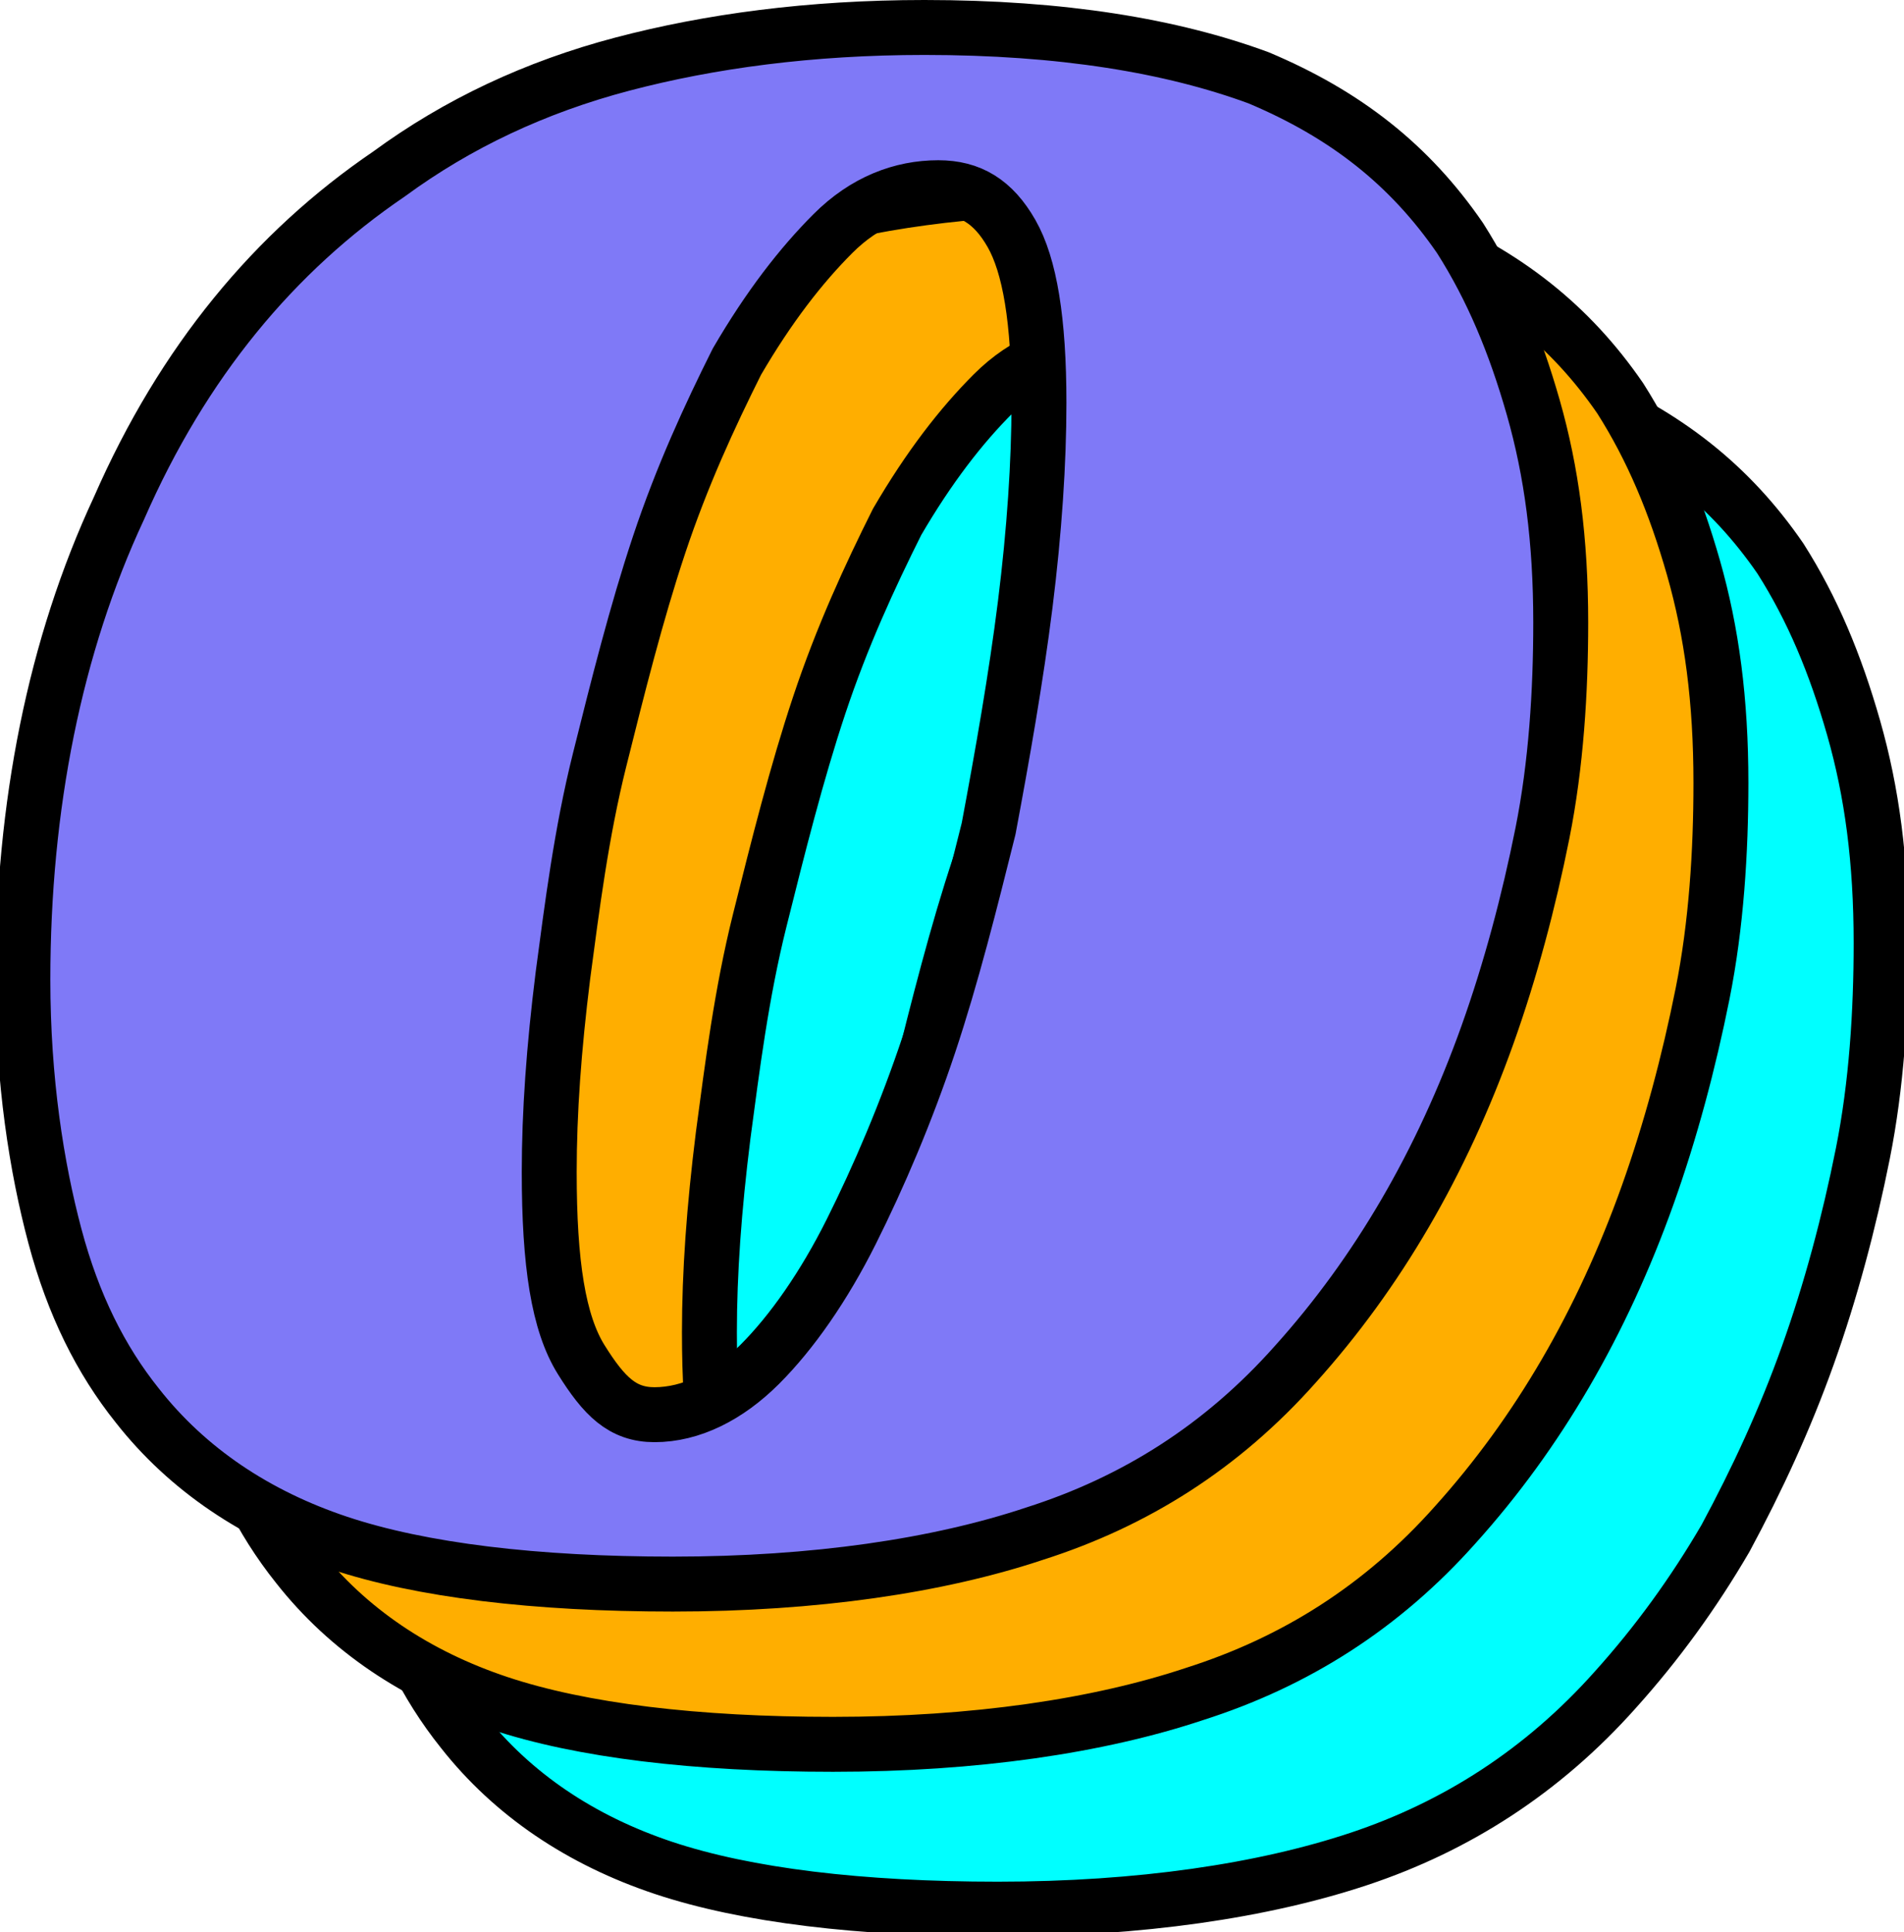 <?xml version="1.0" encoding="utf-8"?>
<!-- Generator: Adobe Illustrator 27.5.0, SVG Export Plug-In . SVG Version: 6.00 Build 0)  -->
<svg version="1.1" id="Layer_1" xmlns="http://www.w3.org/2000/svg" xmlns:xlink="http://www.w3.org/1999/xlink" x="0px" y="0px"
	 viewBox="0 0 41.6 42.2" style="enable-background:new 0 0 41.6 42.2;" xml:space="preserve">
<style type="text/css">
	.st0{fill:#00FFFF;stroke:#000000;stroke-width:1.2;stroke-linecap:round;stroke-linejoin:round;}
	.st1{fill:#ffae00;stroke:#000000;stroke-width:1.2;stroke-linecap:round;stroke-linejoin:round;}
	.st2{fill:#7F79F7;stroke:#000000;stroke-width:1.2;stroke-linecap:round;stroke-linejoin:round;}
</style>
<g>
	<g>
		<path class="st0" d="M27.2,7.6L27.2,7.6c3,0,5.4,0.4,7.3,1.1c1.9,0.8,3.3,1.9,4.4,3.5l0,0c0.7,1.1,1.2,2.3,1.6,3.7
			c0.4,1.4,0.6,2.9,0.6,4.7l0,0c0,1.5-0.1,3.1-0.4,4.6c-0.3,1.5-0.7,3-1.2,4.4c-0.5,1.4-1.1,2.7-1.8,4c-0.7,1.2-1.5,2.3-2.4,3.3l0,0
			c-1.6,1.8-3.5,3-5.6,3.7c-2.1,0.7-4.8,1.1-7.9,1.1l0,0c-3,0-5.5-0.3-7.3-0.9c-1.8-0.6-3.3-1.6-4.4-3l0,0c-0.8-1-1.4-2.2-1.8-3.7
			c-0.4-1.5-0.7-3.4-0.7-5.6l0,0c0-3.8,0.7-7.3,2.1-10.3c1.4-3,3.3-5.4,5.8-7.2l0,0c1.5-1.1,3.2-1.9,5.1-2.4
			C22.5,7.9,24.7,7.6,27.2,7.6z M21.3,37.9L21.3,37.9c0.8,0,1.6-0.4,2.3-1.1c0.7-0.7,1.4-1.7,2-2.9c0.6-1.2,1.2-2.6,1.7-4.1
			c0.5-1.5,0.9-3.1,1.3-4.7c0.3-1.6,0.6-3.2,0.8-4.9c0.2-1.6,0.3-3.1,0.3-4.4l0,0c0-1.8-0.2-3-0.6-3.7c-0.4-0.7-0.9-1-1.6-1l0,0
			c-0.8,0-1.6,0.3-2.3,1s-1.4,1.6-2.1,2.8c-0.6,1.2-1.2,2.5-1.7,4c-0.5,1.5-0.9,3.1-1.3,4.7c-0.4,1.6-0.6,3.2-0.8,4.7
			c-0.2,1.6-0.3,3-0.3,4.3l0,0c0,2,0.2,3.3,0.7,4.1C20,37.6,20.6,37.9,21.3,37.9z"/>
		<path class="st1" d="M23.7,4.1L23.7,4.1c3,0,5.4,0.4,7.3,1.1c1.9,0.8,3.3,1.9,4.4,3.5l0,0c0.7,1.1,1.2,2.3,1.6,3.7
			c0.4,1.4,0.6,2.9,0.6,4.7l0,0c0,1.5-0.1,3.1-0.4,4.6c-0.3,1.5-0.7,3-1.2,4.4c-0.5,1.4-1.1,2.7-1.8,3.9c-0.7,1.2-1.5,2.3-2.4,3.3
			l0,0c-1.6,1.8-3.5,3-5.7,3.7c-2.1,0.7-4.8,1.1-7.9,1.1l0,0c-3,0-5.5-0.3-7.3-0.9c-1.8-0.6-3.3-1.6-4.4-3l0,0
			c-0.8-1-1.4-2.2-1.8-3.7c-0.4-1.5-0.7-3.4-0.7-5.6l0,0c0-3.8,0.7-7.3,2.1-10.3c1.4-3,3.3-5.4,5.8-7.2l0,0c1.5-1.1,3.2-1.9,5.1-2.4
			C19,4.4,21.2,4.1,23.7,4.1z M17.8,34.4L17.8,34.4c0.8,0,1.6-0.4,2.3-1.1c0.7-0.7,1.4-1.7,2-2.9c0.6-1.2,1.2-2.6,1.7-4.1
			c0.5-1.5,0.9-3.1,1.3-4.7c0.3-1.6,0.6-3.3,0.8-4.9c0.2-1.6,0.3-3.1,0.3-4.4l0,0c0-1.8-0.2-3-0.6-3.7c-0.4-0.7-0.9-1-1.6-1l0,0
			c-0.8,0-1.6,0.3-2.3,1c-0.7,0.7-1.4,1.6-2.1,2.8c-0.6,1.2-1.2,2.5-1.7,4c-0.5,1.5-0.9,3.1-1.3,4.7c-0.4,1.6-0.6,3.2-0.8,4.7
			c-0.2,1.6-0.3,3-0.3,4.3l0,0c0,2,0.2,3.3,0.7,4.1C16.5,34.1,17.1,34.4,17.8,34.4z"/>
		<path class="st2" d="M20.2,0.6L20.2,0.6c3,0,5.4,0.4,7.3,1.1c1.9,0.8,3.3,1.9,4.4,3.5l0,0c0.7,1.1,1.2,2.3,1.6,3.7
			c0.4,1.4,0.6,2.9,0.6,4.7l0,0c0,1.5-0.1,3.1-0.4,4.6c-0.3,1.5-0.7,3-1.2,4.4c-0.5,1.4-1.1,2.7-1.8,3.9c-0.7,1.2-1.5,2.3-2.4,3.3
			l0,0c-1.6,1.8-3.5,3-5.7,3.7c-2.1,0.7-4.8,1.1-7.9,1.1l0,0c-3,0-5.5-0.3-7.3-0.9c-1.8-0.6-3.3-1.6-4.4-3l0,0
			c-0.8-1-1.4-2.2-1.8-3.7c-0.4-1.5-0.7-3.4-0.7-5.6l0,0c0-3.8,0.7-7.3,2.1-10.3C4,7.9,6,5.5,8.5,3.8l0,0c1.5-1.1,3.2-1.9,5.1-2.4
			C15.5,0.9,17.7,0.6,20.2,0.6L20.2,0.6z M14.3,30.9L14.3,30.9c0.8,0,1.6-0.4,2.3-1.1c0.7-0.7,1.4-1.7,2-2.9
			c0.6-1.2,1.2-2.6,1.7-4.1c0.5-1.5,0.9-3.1,1.3-4.7c0.3-1.6,0.6-3.3,0.8-4.9c0.2-1.6,0.3-3.1,0.3-4.4l0,0c0-1.8-0.2-3-0.6-3.7
			c-0.4-0.7-0.9-1-1.6-1l0,0c-0.8,0-1.6,0.3-2.3,1c-0.7,0.7-1.4,1.6-2.1,2.8c-0.6,1.2-1.2,2.5-1.7,4c-0.5,1.5-0.9,3.1-1.3,4.7
			c-0.4,1.6-0.6,3.2-0.8,4.7c-0.2,1.6-0.3,3-0.3,4.3l0,0c0,2,0.2,3.3,0.7,4.1S13.6,30.9,14.3,30.9z"/>
	</g>
</g>
</svg>
